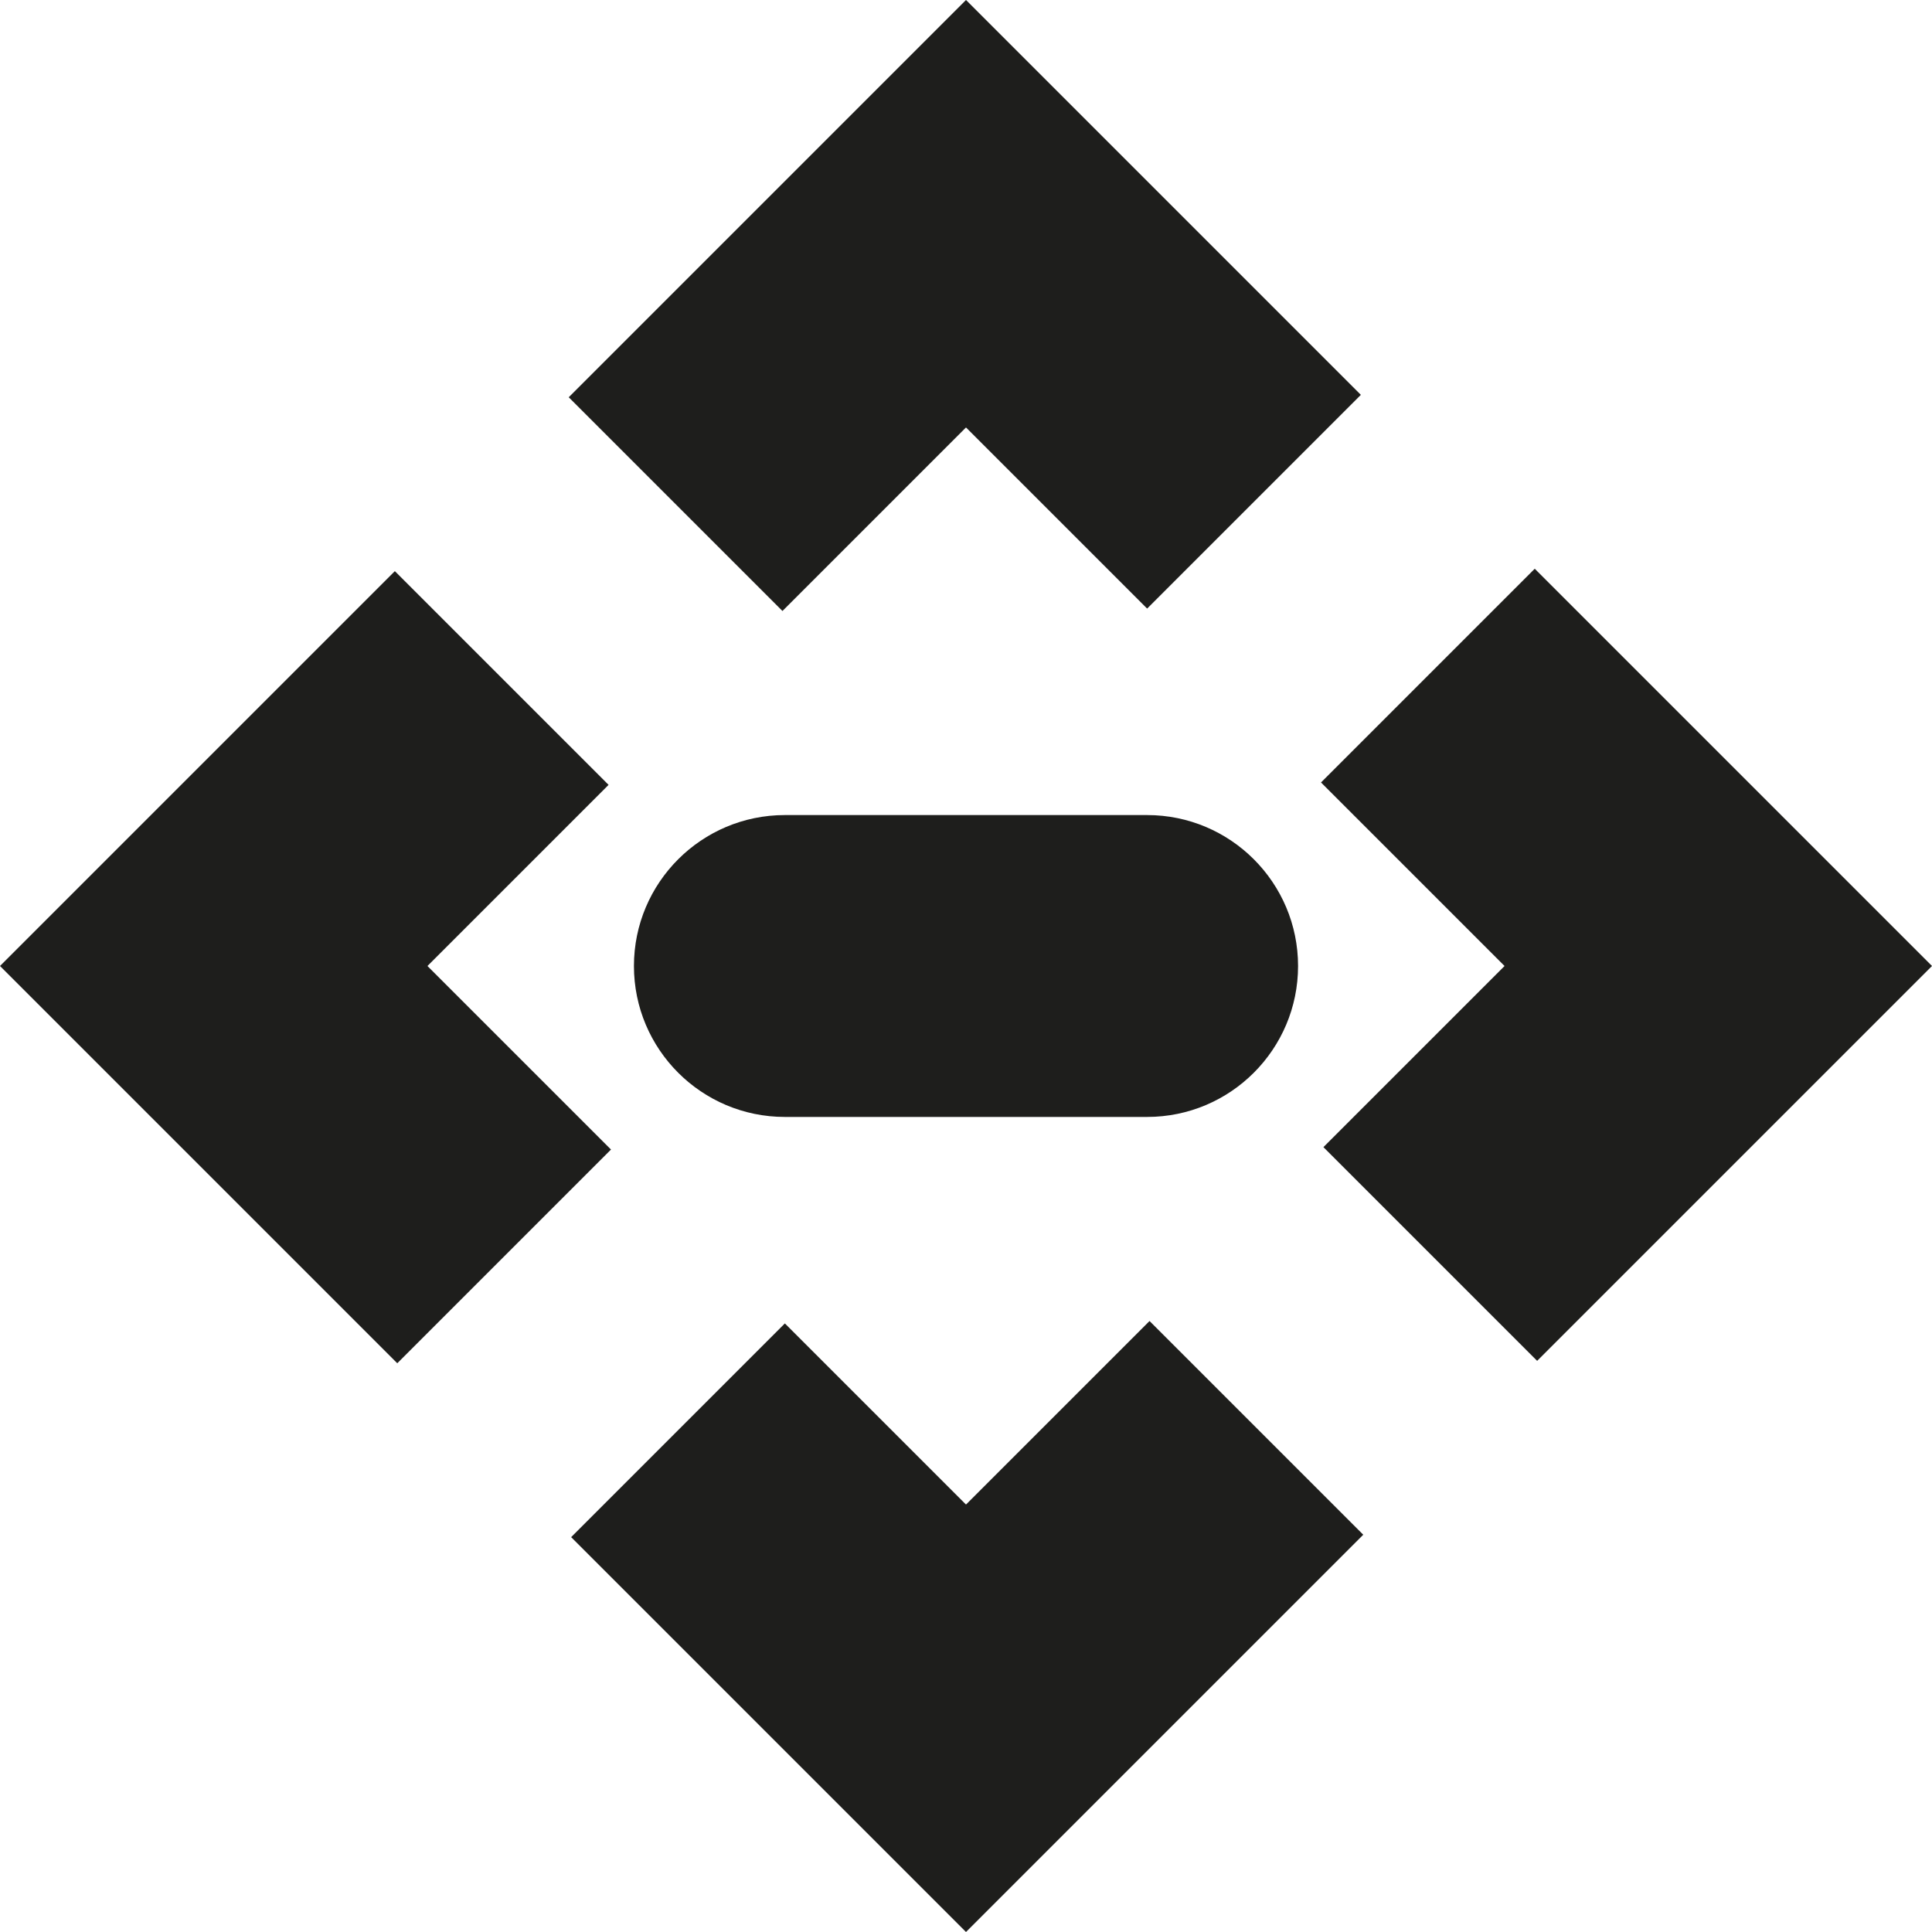 <?xml version="1.0" encoding="UTF-8"?>
<svg id="Ebene_2" xmlns="http://www.w3.org/2000/svg" viewBox="0 0 16 16">
  <defs>
    <style>
      .cls-1 {
        fill: #1e1e1c;
      }
    </style>
  </defs>
  <g id="_x33_219">
    <path class="cls-1" d="M6.48,5.06l-1.77-1.77,3.29-3.29,3.27,3.27-1.77,1.77-1.5-1.5-1.52,1.52ZM3.54,8l1.5-1.5-1.77-1.77-3.27,3.27,3.29,3.29,1.77-1.77-1.52-1.52ZM8,12.46l-1.5-1.5-1.77,1.77,3.27,3.27,3.29-3.29-1.77-1.77-1.52,1.52ZM12.71,4.71l-1.77,1.77,1.52,1.52-1.5,1.5,1.77,1.77,3.27-3.27-3.29-3.29ZM6.5,6.75c-.69,0-1.25.56-1.25,1.25s.56,1.25,1.25,1.25h3c.69,0,1.25-.56,1.25-1.25s-.56-1.25-1.25-1.25h-3Z"/>
  </g>
</svg>